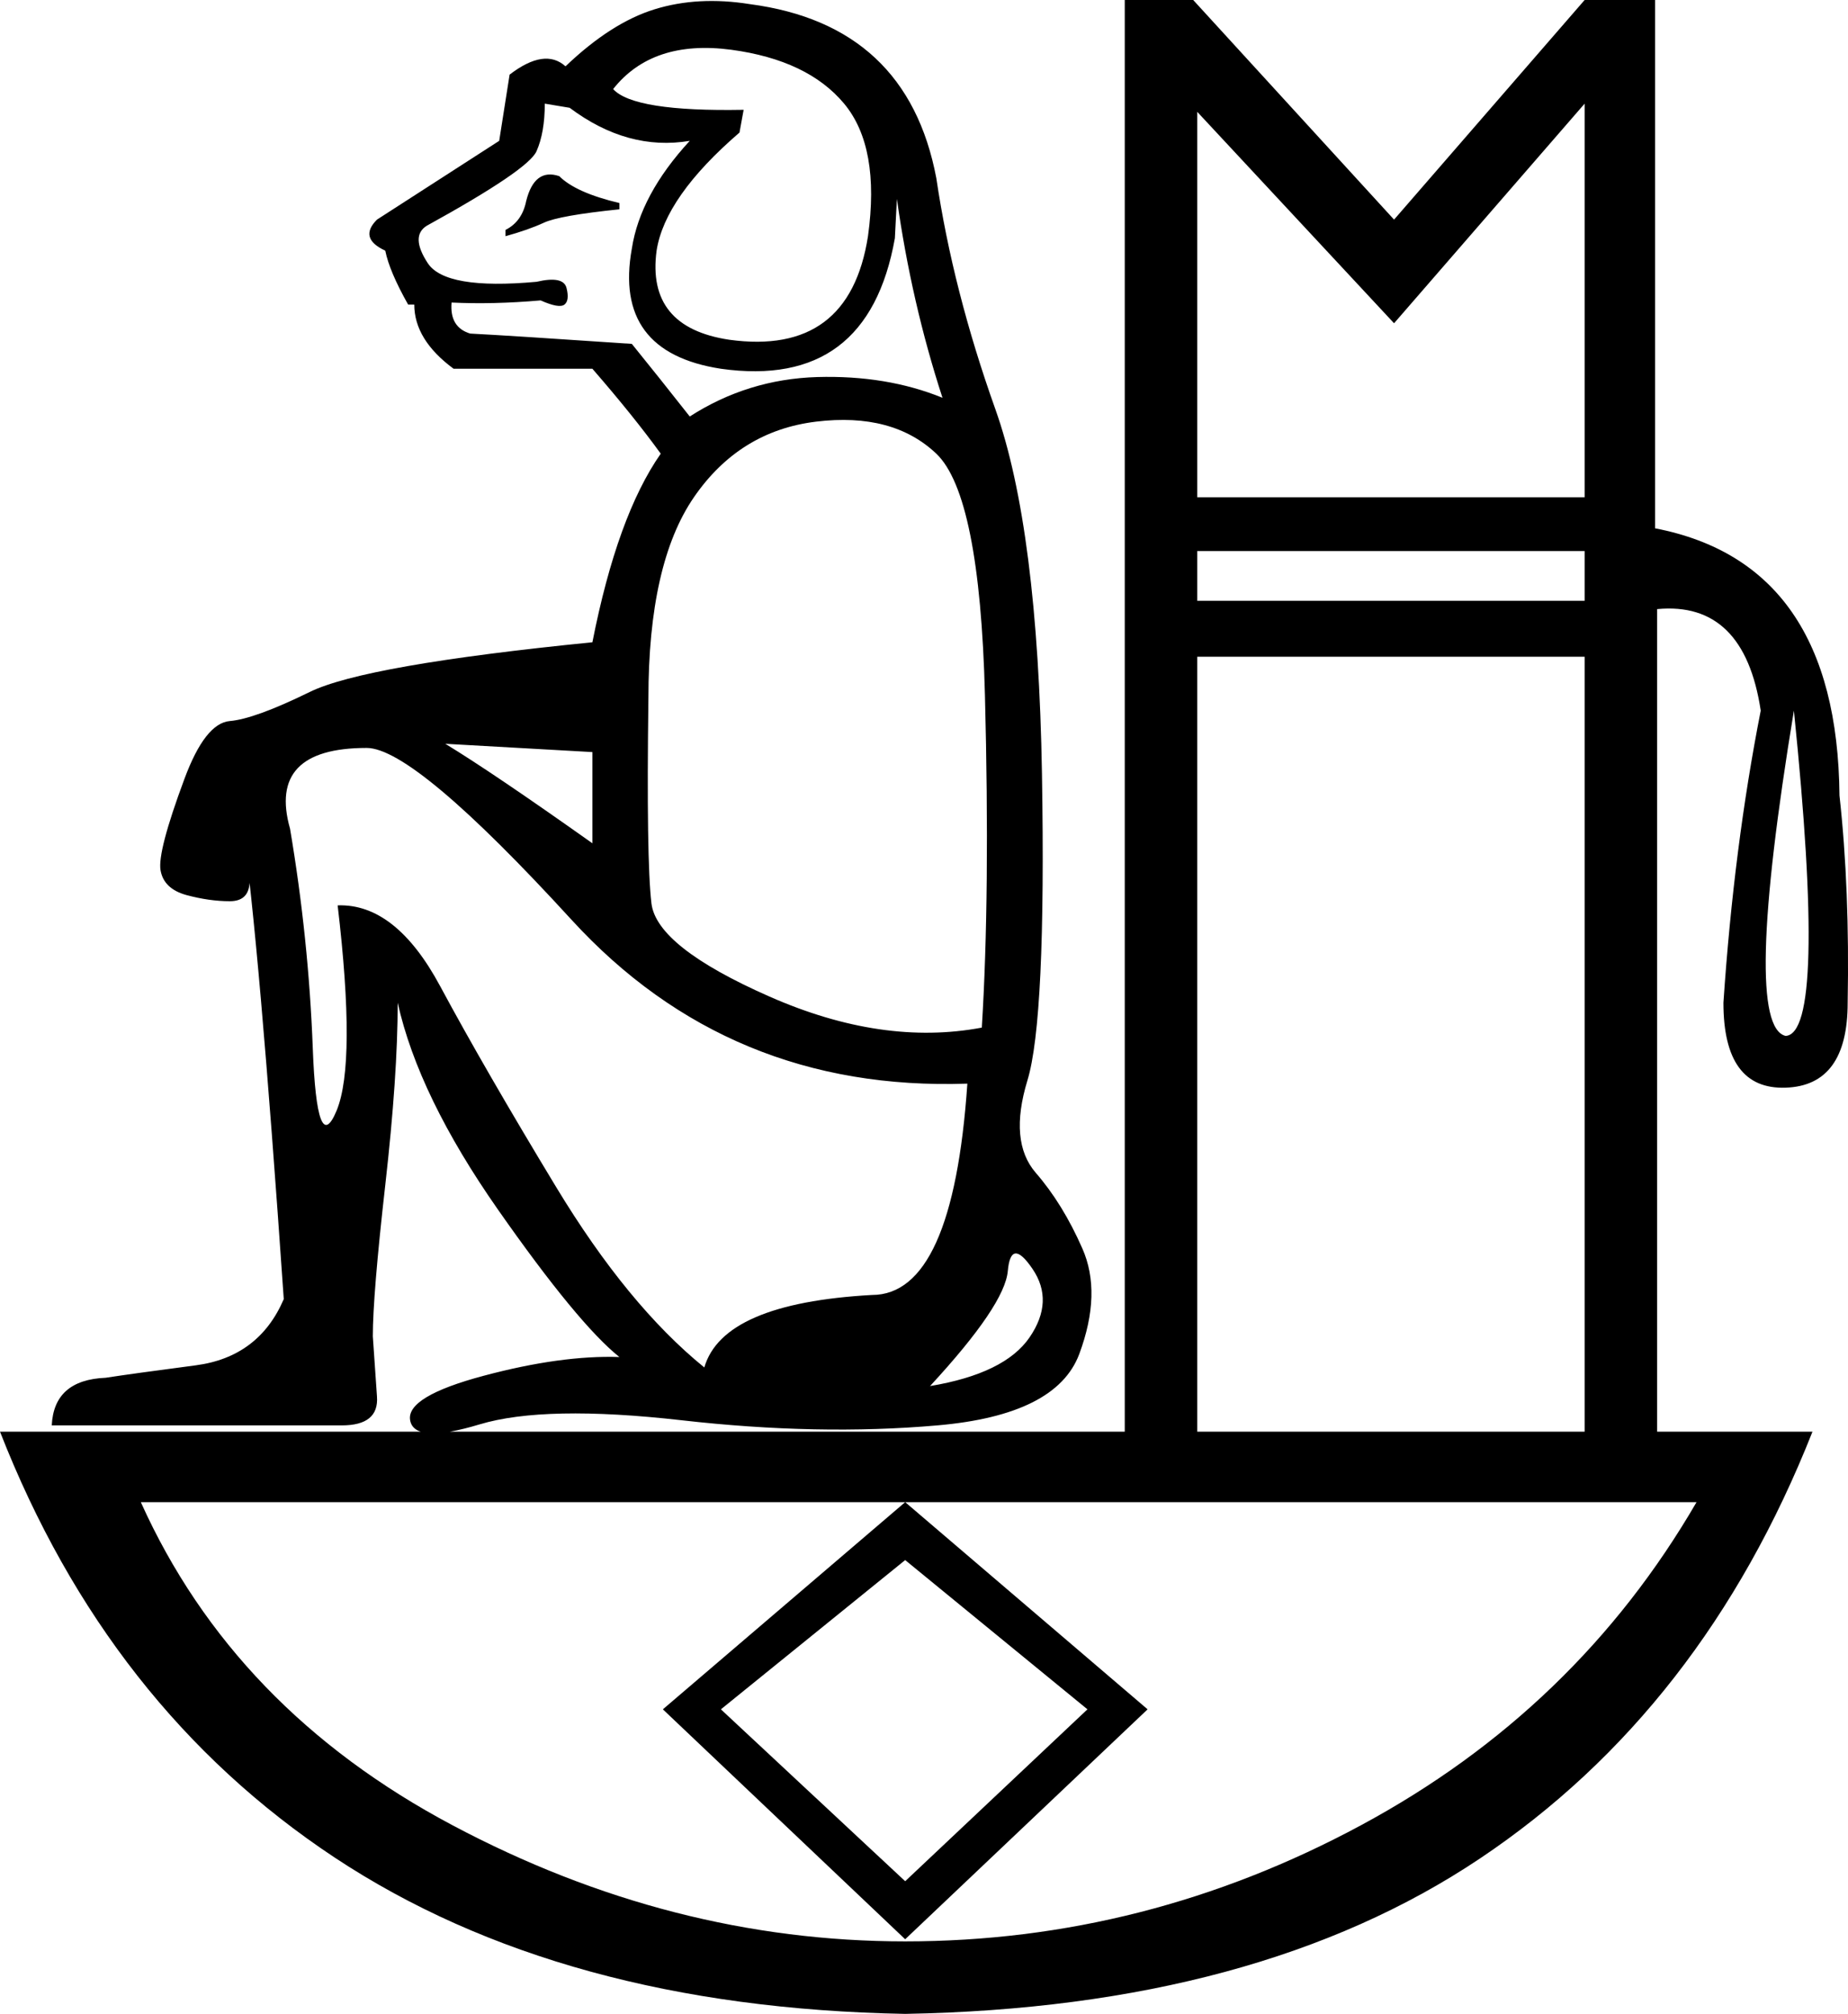<?xml version='1.0' encoding ='UTF-8' standalone='yes'?>
<svg width='16.496' height='17.973' xmlns:inkscape='http://www.inkscape.org/namespaces/inkscape'>
<path style='fill:#000000; stroke:none' d=' M 14.774 4.715  Q 16.401 5.029 16.42 7.1  Q 16.512 7.932 16.493 8.949  Q 16.493 9.689 15.939 9.707  Q 15.384 9.726 15.384 8.949  Q 15.477 7.563 15.717 6.342  Q 15.569 5.362 14.792 5.436  L 14.792 12.777  L 16.179 12.777  Q 15.199 15.255 13.211 16.586  Q 11.224 17.917 8.08 17.973  Q 5.011 17.917 2.986 16.577  Q 0.962 15.236 0 12.777  L 10.04 12.777  L 10.04 0  L 10.651 0  L 12.444 1.96  L 14.145 0  L 14.774 0  L 14.774 4.715  Z  M 14.145 0.925  L 12.444 2.885  L 10.687 0.998  L 10.687 4.438  L 14.145 4.438  L 14.145 0.925  Z  M 14.145 5.362  L 14.145 4.918  L 10.687 4.918  L 10.687 5.362  L 14.145 5.362  Z  M 14.145 12.777  L 14.145 5.861  L 10.687 5.861  L 10.687 12.777  L 14.145 12.777  Z  M 15.144 13.406  L 1.257 13.406  Q 2.089 15.255 4.04 16.29  Q 5.991 17.326 8.08 17.326  Q 10.225 17.326 12.148 16.29  Q 14.071 15.255 15.144 13.406  Z  M 16.013 6.342  Q 15.55 9.153 15.939 9.245  Q 16.309 9.227 16.013 6.342  Z  M 8.08 13.406  L 10.244 15.255  L 8.08 17.307  L 5.917 15.255  L 8.08 13.406  Z  M 8.08 13.923  L 6.435 15.255  L 8.08 16.789  L 9.707 15.255  L 8.08 13.923  Z  M 3.273 6.675  Q 2.385 6.675 2.589 7.396  Q 2.755 8.376 2.792 9.356  Q 2.829 10.336 3.005 9.911  Q 3.18 9.486 3.014 8.08  Q 3.532 8.062 3.929 8.801  Q 4.327 9.541 4.965 10.595  Q 5.603 11.649 6.287 12.204  Q 6.453 11.631 7.784 11.557  Q 8.506 11.557 8.635 9.671  Q 6.509 9.744 5.103 8.21  Q 3.698 6.675 3.273 6.675  Z  M 5.288 7.526  L 5.288 6.712  L 3.975 6.638  Q 4.401 6.897 5.288 7.526  Z  M 8.302 12.37  Q 8.968 12.259 9.19 11.936  Q 9.412 11.612 9.217 11.325  Q 9.023 11.039 8.996 11.344  Q 8.968 11.649 8.302 12.37  Z  M 5.473 0.795  Q 5.658 0.998 6.638 0.98  L 6.601 1.183  Q 5.935 1.757 5.861 2.237  Q 5.769 2.921 6.509 3.032  Q 7.581 3.18 7.748 2.108  Q 7.858 1.313 7.535 0.925  Q 7.211 0.536 6.527 0.444  Q 5.824 0.351 5.473 0.795  Z  M 5.529 1.812  L 5.529 1.868  Q 4.992 1.923 4.854 1.988  Q 4.715 2.052 4.512 2.108  L 4.512 2.052  Q 4.66 1.978 4.697 1.794  Q 4.771 1.498 4.992 1.572  Q 5.14 1.72 5.529 1.812  Z  M 8.413 3.55  Q 8.136 2.7 8.006 1.775  L 7.988 2.126  Q 7.748 3.476 6.435 3.291  Q 5.473 3.143 5.64 2.219  Q 5.714 1.738 6.157 1.257  Q 5.603 1.35 5.085 0.962  L 4.863 0.925  Q 4.863 1.183 4.789 1.35  Q 4.715 1.516 3.809 2.015  Q 3.661 2.108 3.818 2.348  Q 3.975 2.589 4.789 2.515  Q 5.029 2.459 5.057 2.57  Q 5.085 2.681 5.039 2.718  Q 4.992 2.755 4.826 2.681  Q 4.401 2.718 4.031 2.7  Q 4.012 2.921 4.197 2.977  Q 4.549 2.995 5.64 3.069  Q 5.88 3.365 6.157 3.717  Q 6.675 3.384 7.294 3.365  Q 7.914 3.347 8.413 3.55  Z  M 8.764 9.171  Q 8.838 7.988 8.792 6.204  Q 8.746 4.419 8.358 4.049  Q 7.969 3.68 7.285 3.763  Q 6.601 3.846 6.194 4.438  Q 5.788 5.029 5.788 6.231  Q 5.769 7.674 5.815 8.062  Q 5.861 8.45 6.869 8.894  Q 7.877 9.338 8.764 9.171  Z  M 5.529 12.111  Q 5.159 11.815 4.447 10.798  Q 3.735 9.781 3.55 8.949  Q 3.55 9.597 3.439 10.577  Q 3.328 11.557 3.328 11.926  L 3.365 12.463  Q 3.384 12.721 3.051 12.721  L 0.462 12.721  Q 0.481 12.315 0.943 12.296  Q 1.183 12.259 1.747 12.185  Q 2.311 12.111 2.533 11.594  L 2.533 11.594  Q 2.311 8.376 2.163 7.359  Q 2.219 7.637 2.228 7.84  Q 2.237 8.043 2.052 8.043  Q 1.868 8.043 1.664 7.988  Q 1.461 7.932 1.433 7.766  Q 1.405 7.6 1.646 6.952  Q 1.831 6.453 2.052 6.435  Q 2.274 6.416 2.764 6.176  Q 3.254 5.935 5.288 5.732  Q 5.51 4.604 5.898 4.049  Q 5.658 3.717 5.288 3.291  L 4.049 3.291  Q 3.698 3.032 3.698 2.718  L 3.643 2.718  Q 3.476 2.422 3.439 2.237  Q 3.199 2.126 3.365 1.96  L 4.456 1.257  L 4.549 0.666  Q 4.863 0.425 5.048 0.592  Q 5.455 0.203 5.843 0.083  Q 6.231 -0.037 6.694 0.037  Q 8.099 0.222 8.358 1.59  Q 8.506 2.589 8.885 3.652  Q 9.264 4.715 9.301 6.906  Q 9.338 9.097 9.171 9.643  Q 9.005 10.188 9.245 10.466  Q 9.486 10.743 9.661 11.141  Q 9.837 11.538 9.634 12.084  Q 9.43 12.629 8.367 12.721  Q 7.304 12.814 6.083 12.675  Q 4.863 12.537 4.281 12.712  Q 3.698 12.888 3.661 12.675  Q 3.624 12.463 4.318 12.278  Q 5.011 12.093 5.529 12.111  Z '/></svg>
